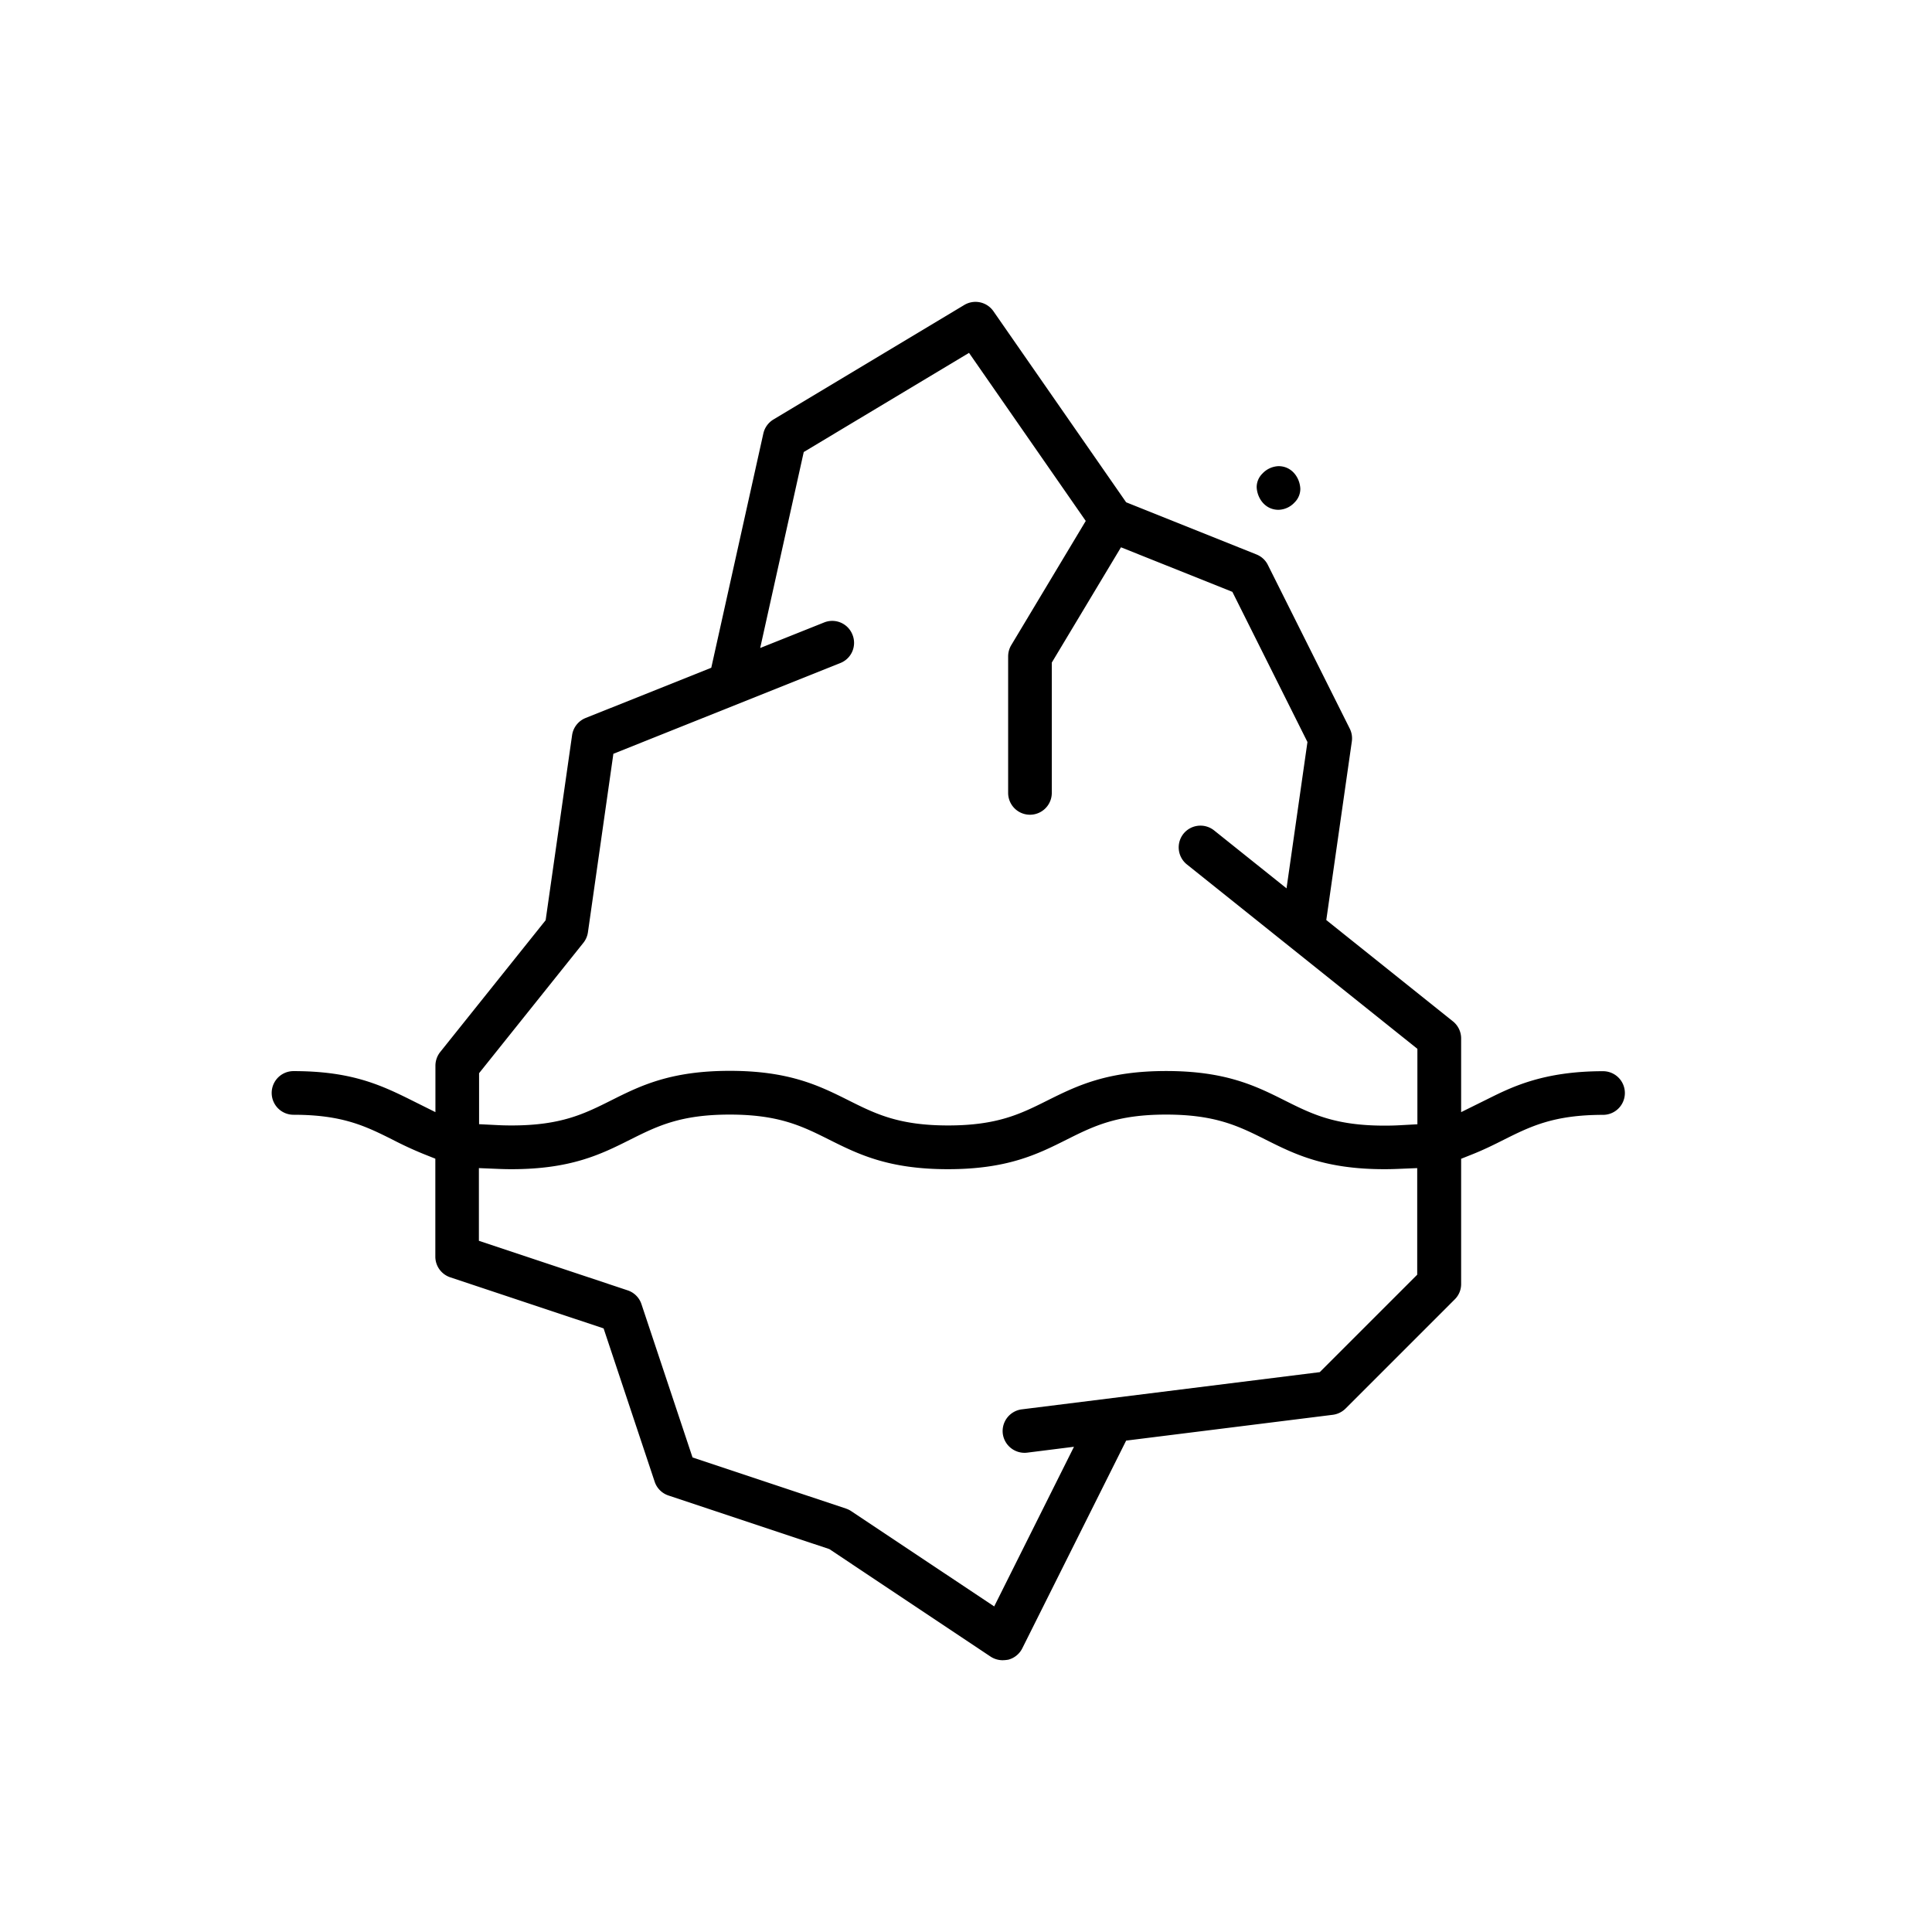 <svg xmlns="http://www.w3.org/2000/svg" width="64" height="64" viewBox="0 0 64 64" fill="none"><path fill="currentColor" d="M42.352 16.888c-.447 0-.708-.387-.723-.75a.631.631 0 0 1 .19-.45.77.77 0 0 1 .533-.246c.447 0 .708.387.723.75a.631.631 0 0 1-.189.45.747.747 0 0 1-.534.246ZM33.216 54.997a.734.734 0 0 1-.402-.12l-5.34-3.561-5.331-1.776a.719.719 0 0 1-.456-.456l-1.692-5.079-5.079-1.692a.722.722 0 0 1-.495-.687v-3.243l-.399-.159a12.318 12.318 0 0 1-1.011-.468c-.888-.444-1.653-.828-3.288-.828a.723.723 0 0 1 0-1.446c1.818 0 2.79.411 3.786.903l.915.456v-1.539a.73.73 0 0 1 .159-.453l3.492-4.365.876-6.129a.725.725 0 0 1 .447-.57l4.164-1.665 1.725-7.761a.727.727 0 0 1 .333-.462l6.324-3.795a.723.723 0 0 1 .966.21l4.395 6.327 4.317 1.728c.165.066.3.189.378.348l2.712 5.421a.72.72 0 0 1 .069.426l-.846 5.916 4.197 3.357c.171.138.27.345.27.564v2.442l.915-.453c.768-.381 1.818-.903 3.786-.903a.723.723 0 0 1 0 1.446c-1.638 0-2.406.384-3.294.828-.315.159-.642.321-1.008.468l-.399.159v4.149a.71.71 0 0 1-.213.51l-3.615 3.615a.735.735 0 0 1-.423.207l-6.846.855-3.441 6.882a.724.724 0 0 1-.462.375 1.26 1.26 0 0 1-.186.018ZM15.867 41.104l4.926 1.641a.719.719 0 0 1 .456.456l1.692 5.079 5.079 1.692c.06.021.12.048.174.084l4.74 3.159 2.643-5.289-1.551.195a.727.727 0 0 1-.807-.627.725.725 0 0 1 .627-.807l9.873-1.233 3.228-3.228v-3.531l-.657.027a10.45 10.45 0 0 1-.429.009c-1.98 0-2.976-.498-3.939-.981-.888-.444-1.656-.828-3.294-.828-1.635 0-2.403.384-3.291.828-.963.483-1.959.981-3.936.981-1.977 0-2.973-.498-3.939-.981-.888-.444-1.656-.828-3.291-.828s-2.403.384-3.291.828c-.963.483-1.959.981-3.936.981-.141 0-.279-.003-.423-.009l-.657-.027v2.409h.003Zm22.764-5.625c1.98 0 2.976.498 3.939.981.888.444 1.656.828 3.294.828.162 0 .321-.003.489-.012l.6-.033v-2.499l-7.635-6.108a.724.724 0 0 1-.114-1.017.724.724 0 0 1 1.014-.111l2.4 1.92.693-4.848-2.487-4.974-3.69-1.476-2.292 3.819v4.317a.723.723 0 0 1-1.446 0v-4.521a.73.73 0 0 1 .102-.372l2.469-4.116-3.867-5.568-5.475 3.285-1.443 6.492 2.118-.846a.719.719 0 0 1 .939.405.718.718 0 0 1-.402.939l-7.518 3.006-.843 5.913a.727.727 0 0 1-.15.348l-3.456 4.32v1.689l.6.03c.165.009.324.012.48.012 1.635 0 2.403-.384 3.291-.828.963-.483 1.959-.981 3.936-.981 1.977 0 2.973.498 3.939.981.888.444 1.656.828 3.291.828s2.403-.384 3.291-.828c.96-.477 1.956-.975 3.933-.975Z"/></svg>